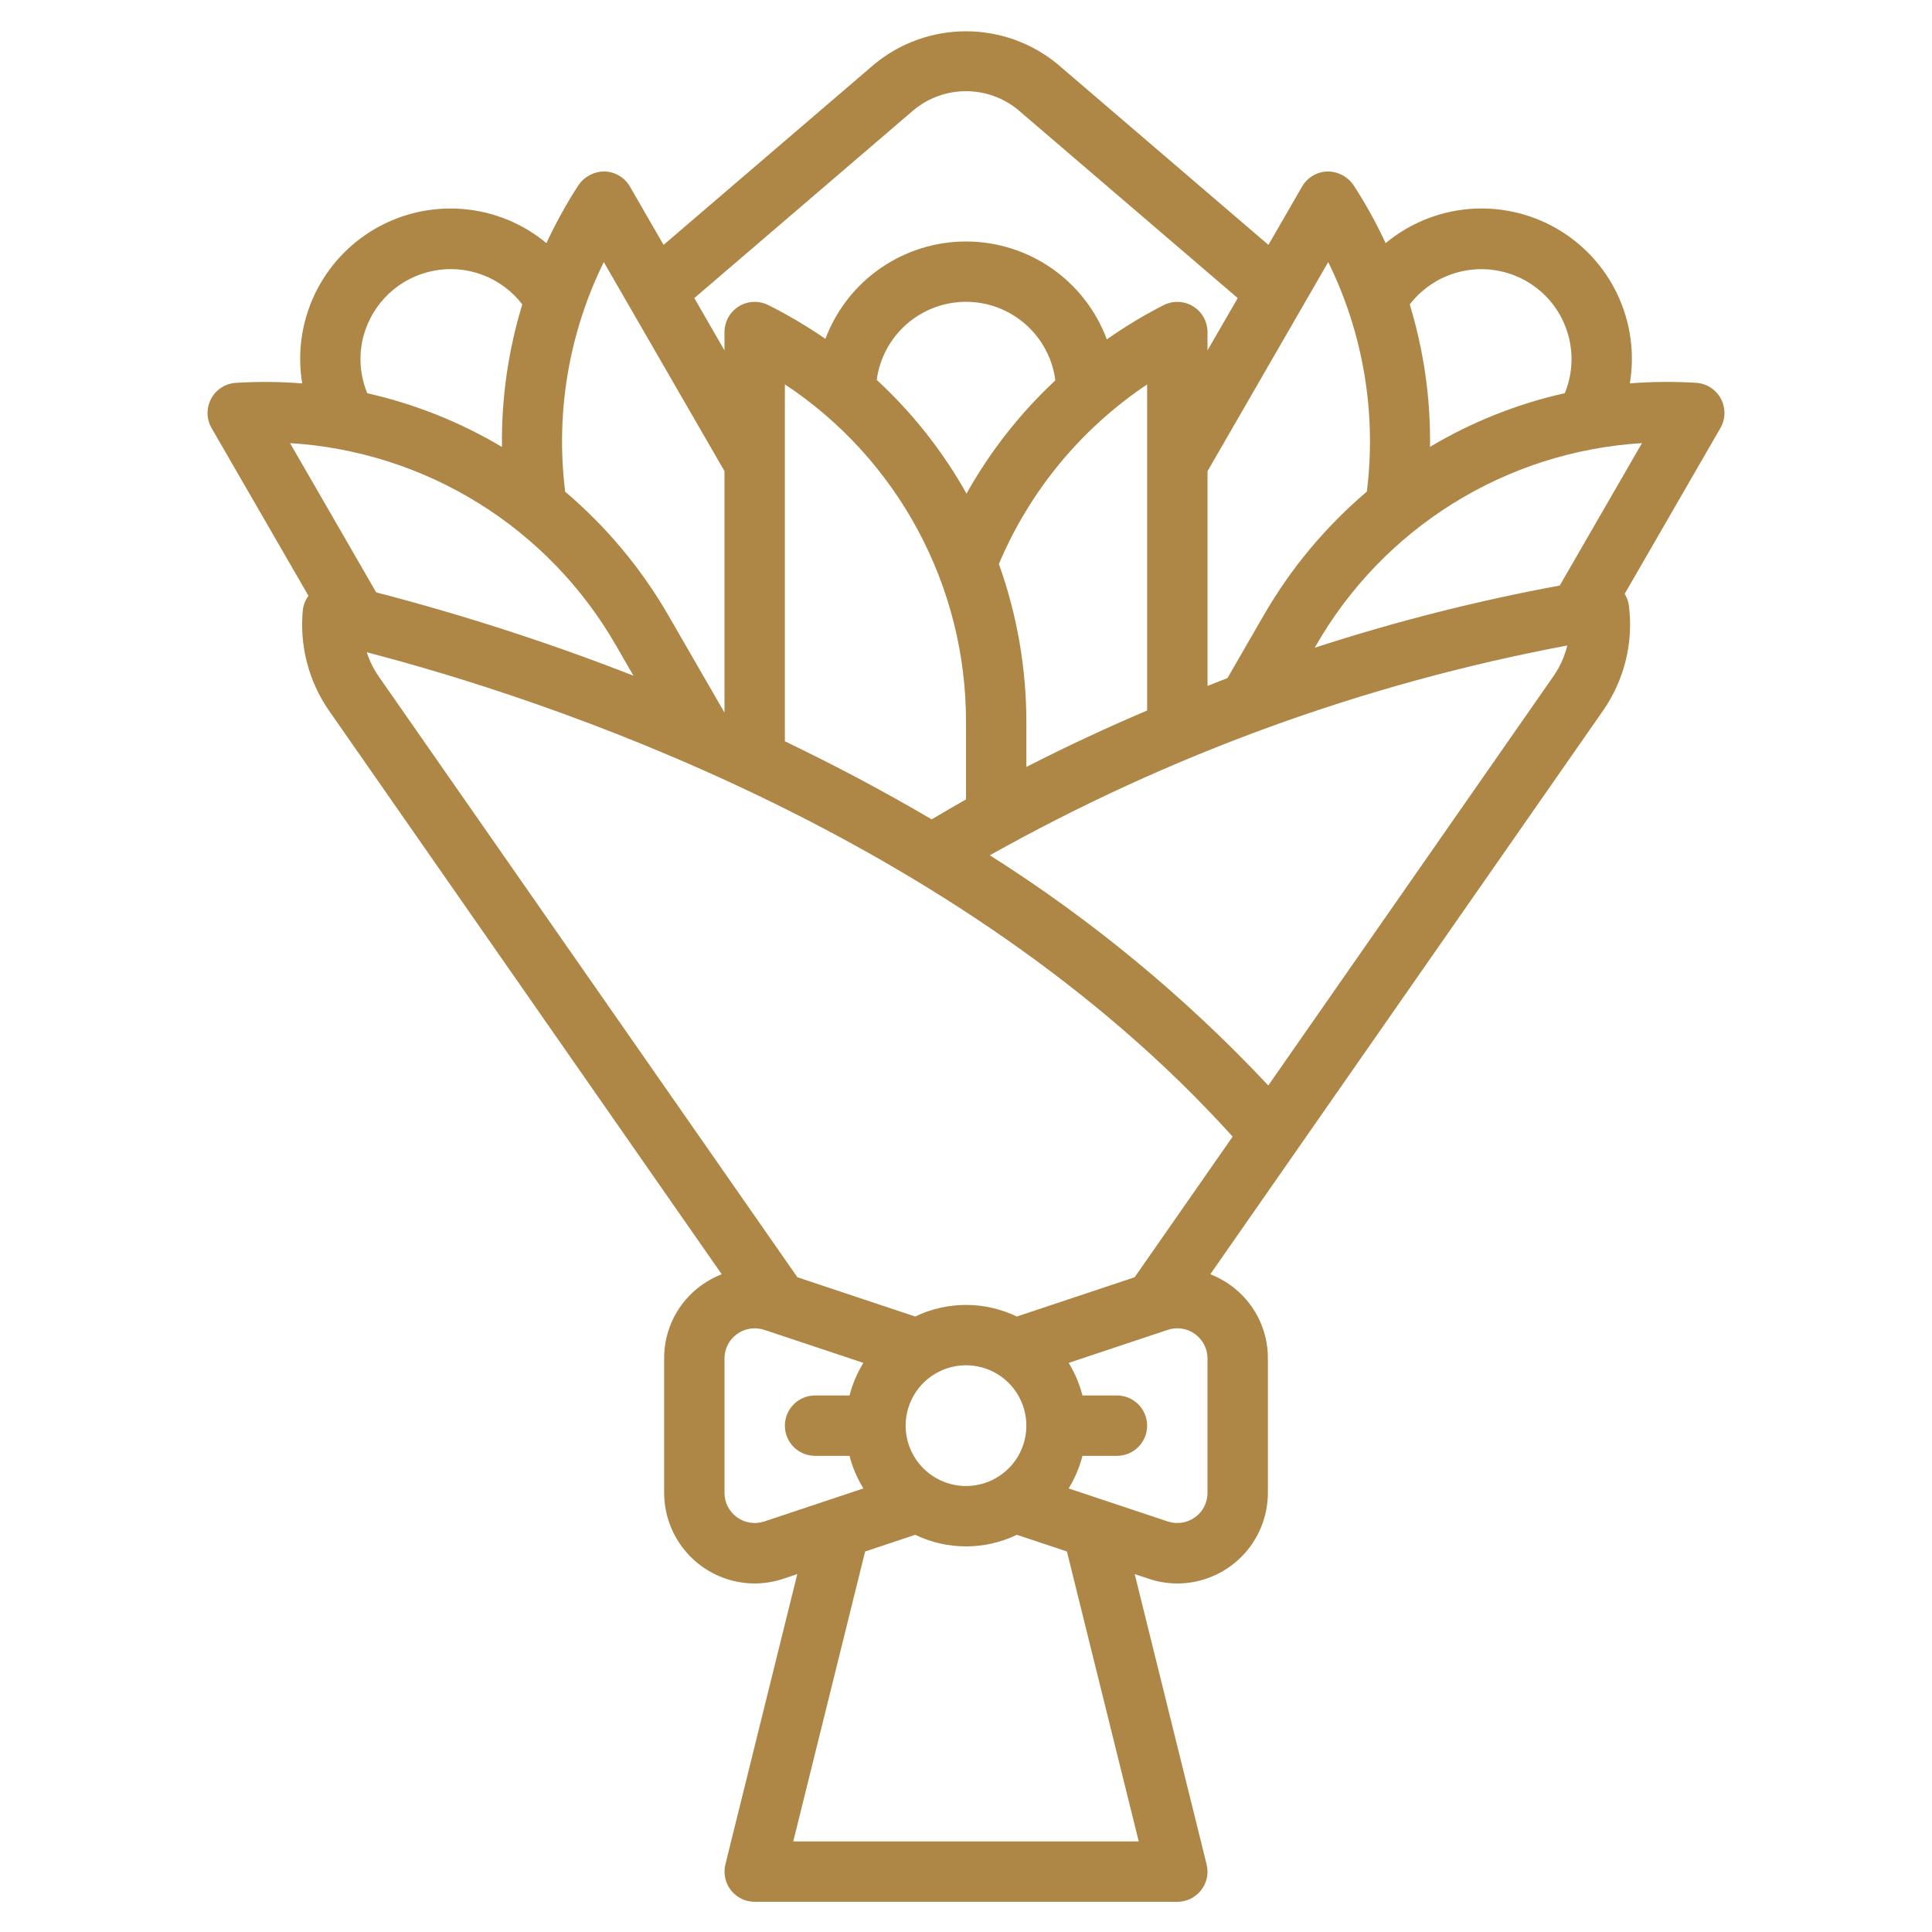 <svg width="56" height="56" viewBox="0 0 56 56" fill="none" xmlns="http://www.w3.org/2000/svg">
<path d="M49.88 11.555C49.809 11.424 49.706 11.313 49.58 11.232C49.455 11.152 49.311 11.105 49.162 11.096C48.522 11.057 47.881 11.062 47.242 11.112C47.388 10.235 47.262 9.336 46.881 8.533C46.501 7.73 45.884 7.063 45.114 6.621C44.343 6.179 43.456 5.983 42.571 6.059C41.686 6.135 40.846 6.481 40.163 7.048C39.893 6.465 39.581 5.902 39.231 5.363C39.146 5.241 39.033 5.141 38.901 5.072C38.769 5.004 38.623 4.969 38.474 4.97C38.325 4.975 38.179 5.017 38.051 5.094C37.923 5.17 37.817 5.278 37.742 5.407L36.766 7.098L30.648 1.855C29.902 1.242 28.966 0.907 28 0.907C27.035 0.907 26.099 1.241 25.352 1.854L19.234 7.098L18.258 5.407C18.183 5.278 18.077 5.17 17.949 5.094C17.821 5.017 17.675 4.975 17.526 4.97C17.378 4.968 17.231 5.004 17.099 5.072C16.967 5.141 16.854 5.241 16.77 5.363C16.42 5.901 16.109 6.464 15.839 7.047C15.155 6.48 14.315 6.135 13.43 6.06C12.545 5.984 11.658 6.18 10.887 6.623C10.117 7.065 9.501 7.732 9.12 8.535C8.74 9.338 8.614 10.237 8.76 11.114C8.12 11.063 7.479 11.057 6.839 11.097C6.69 11.106 6.546 11.152 6.42 11.233C6.294 11.313 6.191 11.424 6.121 11.556C6.05 11.687 6.014 11.834 6.016 11.983C6.018 12.132 6.059 12.278 6.133 12.408L8.941 17.27C8.852 17.39 8.796 17.53 8.778 17.678C8.677 18.71 8.945 19.745 9.536 20.598L20.919 36.934C20.714 37.014 20.52 37.12 20.34 37.248C20.001 37.489 19.725 37.809 19.535 38.179C19.346 38.55 19.248 38.96 19.25 39.377V43.27C19.251 43.965 19.527 44.631 20.017 45.124C20.507 45.616 21.172 45.894 21.866 45.898C22.152 45.898 22.435 45.851 22.705 45.761L23.11 45.626L21.026 54.04C20.994 54.169 20.992 54.303 21.02 54.433C21.047 54.563 21.104 54.685 21.186 54.789C21.268 54.894 21.373 54.978 21.492 55.037C21.611 55.095 21.742 55.125 21.875 55.125H34.125C34.258 55.125 34.389 55.095 34.508 55.037C34.628 54.978 34.732 54.894 34.814 54.789C34.896 54.685 34.953 54.563 34.981 54.433C35.008 54.303 35.006 54.169 34.974 54.04L32.89 45.626L33.295 45.761C33.565 45.852 33.849 45.898 34.134 45.898C34.828 45.895 35.493 45.616 35.984 45.124C36.474 44.632 36.749 43.965 36.75 43.271V39.377C36.752 38.961 36.655 38.55 36.465 38.179C36.275 37.809 35.999 37.489 35.66 37.247C35.481 37.12 35.287 37.014 35.082 36.934L46.465 20.598C47.082 19.712 47.35 18.629 47.215 17.557C47.199 17.435 47.157 17.318 47.092 17.213L49.867 12.407C49.941 12.278 49.982 12.132 49.984 11.983C49.986 11.834 49.95 11.687 49.88 11.555ZM44.242 8.149C44.79 8.463 45.205 8.965 45.41 9.563C45.616 10.16 45.597 10.811 45.357 11.396C43.981 11.705 42.662 12.23 41.45 12.952C41.469 11.554 41.27 10.162 40.862 8.825C41.248 8.323 41.803 7.977 42.425 7.853C43.047 7.729 43.692 7.834 44.242 8.149ZM38.499 7.596C39.514 9.657 39.903 11.97 39.619 14.249C38.422 15.266 37.41 16.48 36.626 17.841L35.578 19.656C35.389 19.727 35.193 19.807 35.001 19.882V13.657L38.499 7.596ZM26.491 3.183C26.916 2.834 27.45 2.643 28 2.643C28.551 2.643 29.084 2.834 29.509 3.184L35.876 8.64L35 10.157V9.625C35 9.476 34.962 9.329 34.889 9.199C34.817 9.069 34.712 8.959 34.585 8.881C34.458 8.802 34.313 8.757 34.164 8.751C34.015 8.744 33.867 8.776 33.734 8.842C33.16 9.134 32.608 9.467 32.082 9.838C31.773 9.006 31.217 8.289 30.489 7.781C29.761 7.274 28.896 7.002 28.009 7C27.122 6.998 26.255 7.268 25.525 7.772C24.795 8.276 24.237 8.992 23.925 9.822C23.396 9.457 22.842 9.13 22.267 8.842C22.133 8.775 21.985 8.744 21.836 8.751C21.687 8.757 21.542 8.802 21.415 8.88C21.288 8.959 21.183 9.068 21.111 9.199C21.038 9.329 21 9.476 21 9.625V10.157L20.125 8.64L26.491 3.183ZM28.953 16.347C29.846 14.23 31.34 12.421 33.25 11.143V20.594C32.108 21.081 30.938 21.621 29.75 22.23V20.951C29.752 19.382 29.482 17.824 28.953 16.347ZM25.412 11.011C25.497 10.383 25.807 9.807 26.284 9.391C26.762 8.975 27.374 8.747 28.007 8.748C28.641 8.75 29.252 8.982 29.727 9.401C30.202 9.82 30.509 10.397 30.59 11.025C29.567 11.979 28.698 13.087 28.015 14.308C27.326 13.079 26.448 11.966 25.412 11.011ZM28 20.951V23.171C27.669 23.357 27.337 23.554 27.005 23.75C25.576 22.909 24.147 22.157 22.75 21.487V11.14C24.37 12.212 25.698 13.67 26.614 15.382C27.531 17.095 28.007 19.009 28 20.951ZM17.501 7.596L21 13.657V20.656L19.375 17.841C18.591 16.482 17.579 15.268 16.382 14.253C16.097 11.972 16.486 9.658 17.501 7.596ZM10.535 9.743C10.661 9.271 10.917 8.844 11.273 8.509C11.629 8.175 12.072 7.947 12.551 7.851C13.03 7.755 13.526 7.795 13.984 7.967C14.441 8.139 14.842 8.435 15.139 8.822C14.73 10.161 14.531 11.555 14.55 12.955C13.338 12.234 12.02 11.708 10.645 11.398C10.428 10.873 10.39 10.292 10.535 9.743ZM8.407 12.844C10.345 12.963 12.224 13.561 13.874 14.586C15.524 15.611 16.894 17.031 17.859 18.716L18.361 19.585C15.925 18.633 13.435 17.827 10.904 17.17L8.407 12.844ZM22.152 44.101C22.02 44.145 21.88 44.156 21.743 44.135C21.607 44.114 21.477 44.062 21.364 43.981C21.251 43.9 21.159 43.794 21.096 43.67C21.032 43.547 20.999 43.41 21 43.271V39.377C20.999 39.238 21.032 39.101 21.095 38.977C21.159 38.854 21.251 38.747 21.364 38.667C21.476 38.586 21.606 38.533 21.743 38.512C21.88 38.491 22.02 38.503 22.152 38.546L25.025 39.504C24.845 39.797 24.71 40.115 24.624 40.448H23.625C23.393 40.448 23.171 40.541 23.006 40.705C22.842 40.869 22.75 41.091 22.75 41.323C22.75 41.555 22.842 41.778 23.006 41.942C23.171 42.106 23.393 42.198 23.625 42.198H24.624C24.71 42.532 24.845 42.85 25.025 43.143L22.152 44.101ZM33.007 53.375H22.993L25.076 44.971L26.527 44.487C26.986 44.708 27.49 44.823 28 44.823C28.511 44.823 29.014 44.708 29.474 44.487L30.925 44.971L33.007 53.375ZM26.25 41.323C26.25 40.977 26.353 40.639 26.545 40.351C26.737 40.063 27.011 39.839 27.331 39.706C27.65 39.574 28.002 39.539 28.342 39.607C28.681 39.674 28.993 39.841 29.238 40.086C29.482 40.331 29.649 40.642 29.716 40.982C29.784 41.321 29.749 41.673 29.617 41.993C29.485 42.313 29.26 42.586 28.972 42.778C28.685 42.971 28.346 43.073 28 43.073C27.536 43.073 27.091 42.888 26.763 42.56C26.435 42.232 26.251 41.787 26.25 41.323ZM35 43.271C35.001 43.409 34.968 43.546 34.905 43.67C34.842 43.794 34.75 43.9 34.637 43.981C34.524 44.061 34.394 44.114 34.257 44.135C34.12 44.156 33.981 44.145 33.849 44.101L30.975 43.143C31.155 42.85 31.29 42.531 31.376 42.198H32.375C32.607 42.198 32.83 42.106 32.994 41.942C33.158 41.778 33.25 41.555 33.25 41.323C33.25 41.091 33.158 40.869 32.994 40.705C32.83 40.541 32.607 40.448 32.375 40.448H31.376C31.29 40.115 31.155 39.797 30.976 39.504L33.849 38.546C33.98 38.502 34.12 38.49 34.258 38.511C34.395 38.532 34.525 38.586 34.637 38.667C34.749 38.748 34.841 38.855 34.904 38.978C34.967 39.101 35 39.238 35 39.377V43.271ZM32.888 37.022L29.473 38.16C29.014 37.939 28.51 37.824 28 37.824C27.49 37.824 26.987 37.939 26.527 38.16L23.113 37.022L10.971 19.598C10.824 19.385 10.709 19.152 10.631 18.906C15.682 20.219 27.789 24.144 35.729 32.946L32.888 37.022ZM45.029 19.598L36.762 31.463C34.365 28.907 31.653 26.665 28.691 24.791C33.902 21.867 39.555 19.813 45.428 18.71C45.351 19.028 45.216 19.329 45.029 19.598ZM45.21 16.972C42.806 17.416 40.433 18.018 38.108 18.775L38.142 18.716C39.107 17.03 40.476 15.611 42.126 14.586C43.776 13.561 45.655 12.962 47.594 12.844L45.21 16.972Z" fill="#AE8646"/>
</svg>
